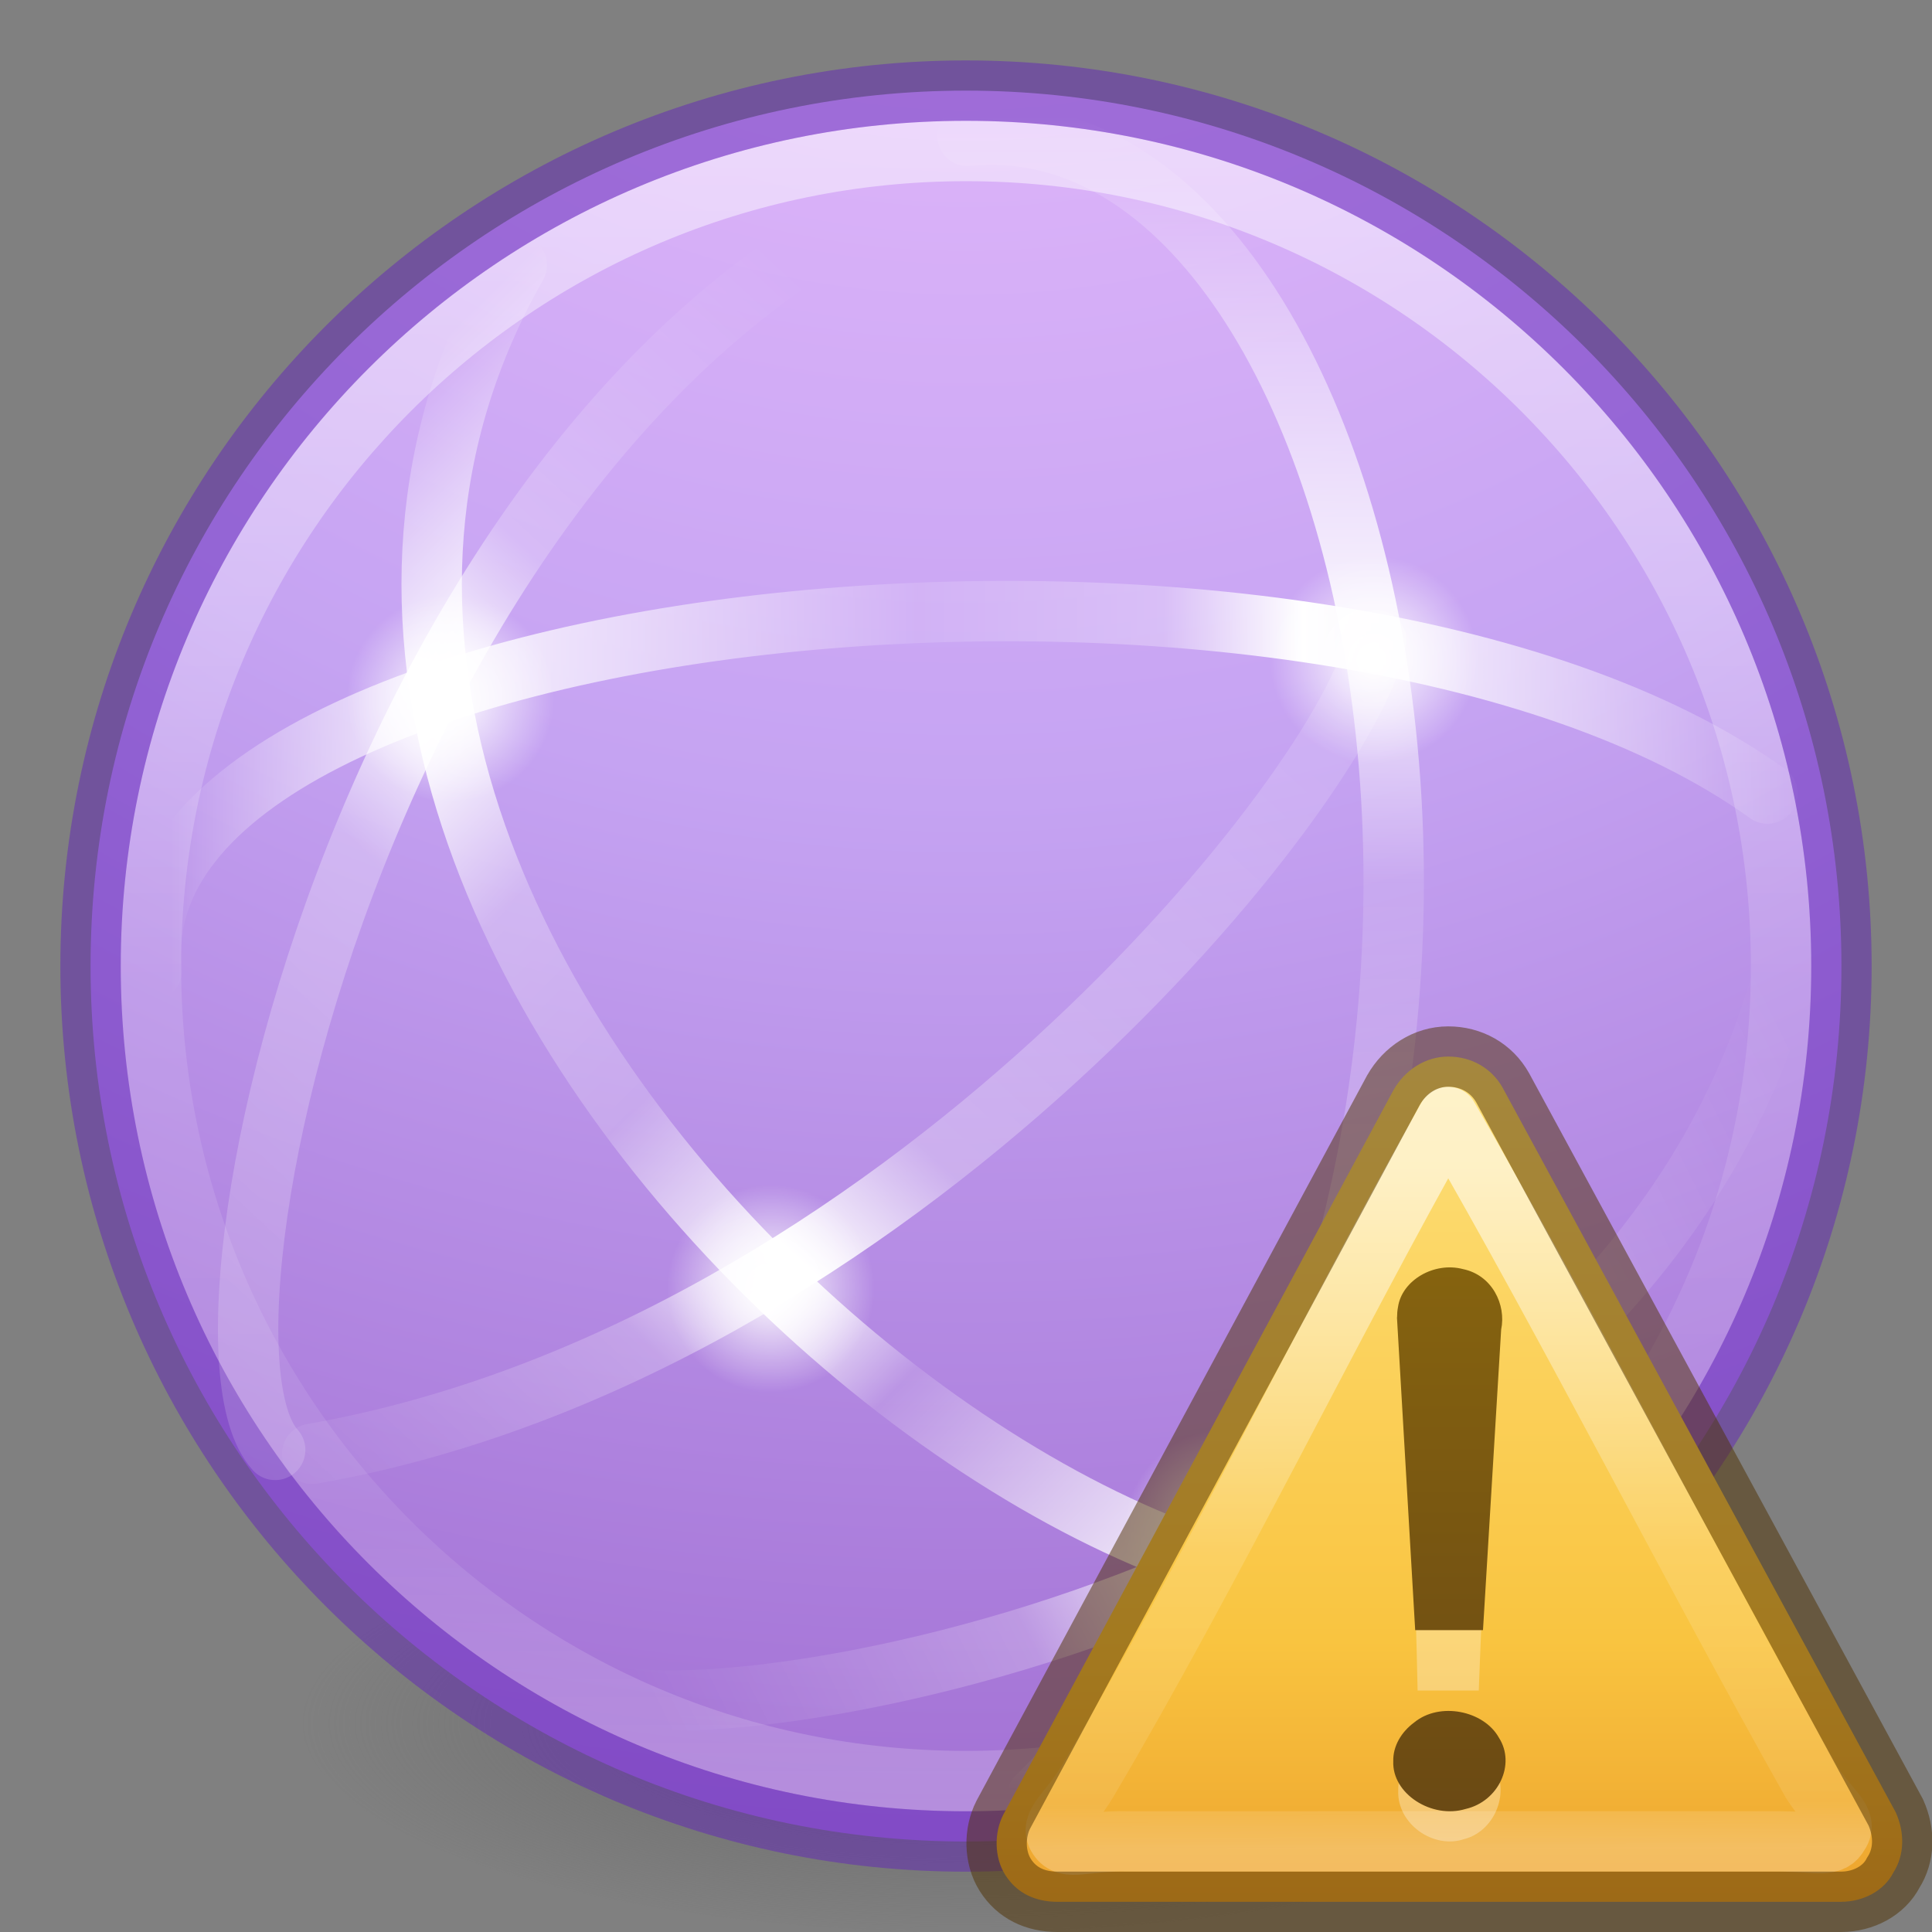 <?xml version="1.0" encoding="UTF-8" standalone="no"?>
<svg
   xmlns:osb="http://www.openswatchbook.org/uri/2009/osb"
   xmlns:dc="http://purl.org/dc/elements/1.1/"
   xmlns:cc="http://creativecommons.org/ns#"
   xmlns:rdf="http://www.w3.org/1999/02/22-rdf-syntax-ns#"
   xmlns:svg="http://www.w3.org/2000/svg"
   xmlns="http://www.w3.org/2000/svg"
   xmlns:xlink="http://www.w3.org/1999/xlink"
   version="1.1"
   width="32"
   height="32"
   id="svg4212">
  <rect width="100%" height="100%" fill="#808080" stroke="none"/>
  <defs
     id="defs4214">
    <linearGradient
       id="linearGradient4332">
      <stop
         id="stop4335"
         offset="0"
         style="stop-color:#ffffff;stop-opacity:1;" />
      <stop
         id="stop4337"
         offset="1"
         style="stop-color:#ffffff;stop-opacity:0;" />
    </linearGradient>
    <linearGradient
       id="linearGradient4330">
      <stop
         id="stop4332"
         style="stop-color:#f0c1ff;stop-opacity:1"
         offset="0" />
      <stop
         id="stop4334"
         style="stop-color:#c5a3f2;stop-opacity:1"
         offset="0.262" />
      <stop
         id="stop4336"
         style="stop-color:#7a36b1;stop-opacity:1"
         offset="0.705" />
      <stop
         id="stop4338"
         style="stop-color:#4c2d81;stop-opacity:1"
         offset="1" />
    </linearGradient>
    <linearGradient
       id="linearGradient3820-7-2-2">
      <stop
         id="stop3822-2-6-36"
         style="stop-color:#3d3d3d;stop-opacity:1"
         offset="0" />
      <stop
         id="stop3864-8-7-6"
         style="stop-color:#686868;stop-opacity:0.498"
         offset="0.5" />
      <stop
         id="stop3824-1-2-4"
         style="stop-color:#686868;stop-opacity:0"
         offset="1" />
    </linearGradient>
    <linearGradient
       id="linearGradient4526"
       osb:paint="solid">
      <stop
         style="stop-color:#ffffff;stop-opacity:1;"
         offset="0"
         id="stop4528" />
    </linearGradient>
    <linearGradient
       id="linearGradient4011-4">
      <stop
         id="stop4013-8"
         style="stop-color:#ffffff;stop-opacity:1"
         offset="0" />
      <stop
         id="stop4015-5"
         style="stop-color:#ffffff;stop-opacity:0.235"
         offset="0.508" />
      <stop
         id="stop4017-6"
         style="stop-color:#ffffff;stop-opacity:0.157"
         offset="0.835" />
      <stop
         id="stop4019-1"
         style="stop-color:#ffffff;stop-opacity:0.392"
         offset="1" />
    </linearGradient>
    <linearGradient
       y2="44.341"
       x2="71.204"
       y1="6.238"
       x1="71.204"
       gradientTransform="matrix(0.73,0,0,0.73,-36.346,-2.503)"
       gradientUnits="userSpaceOnUse"
       id="linearGradient3089"
       xlink:href="#linearGradient4011-4" />
    <radialGradient
       r="20"
       fy="8.45"
       fx="1.745"
       cy="8.45"
       cx="1.745"
       gradientTransform="matrix(0,4.171,-4.412,-1.1352118e-7,53.282,-15.864)"
       gradientUnits="userSpaceOnUse"
       id="radialGradient3092"
       xlink:href="#linearGradient4330" />
    <radialGradient
       xlink:href="#linearGradient3820-7-2-2"
       id="radialGradient3315"
       gradientUnits="userSpaceOnUse"
       gradientTransform="matrix(0.175,0,0,0.056,-1.377,18.119)"
       cx="99.157"
       cy="186.171"
       fx="99.157"
       fy="186.171"
       r="62.769" />
    <linearGradient
       gradientTransform="matrix(0,0.63,0.63,0,1.556,-0.269)"
       gradientUnits="userSpaceOnUse"
       xlink:href="#linearGradient4804"
       id="linearGradient4362"
       y2="23"
       x2="47.5"
       y1="23"
       x1="3.5" />
    <linearGradient
       id="linearGradient4804">
      <stop
         offset="0"
         style="stop-color:#ffffff;stop-opacity:0"
         id="stop4806" />
      <stop
         id="stop4808"
         style="stop-color:#ffffff;stop-opacity:0.851;"
         offset="0.292" />
      <stop
         offset="0.457"
         style="stop-color:#ffffff;stop-opacity:0.127"
         id="stop4812" />
      <stop
         id="stop4818"
         style="stop-color:#ffffff;stop-opacity:0.273"
         offset="0.725" />
      <stop
         id="stop4816"
         style="stop-color:#ffffff;stop-opacity:1"
         offset="0.84" />
      <stop
         offset="1"
         style="stop-color:#ffffff;stop-opacity:0"
         id="stop4810" />
    </linearGradient>
    <linearGradient
       gradientTransform="matrix(0.445,0.445,-0.445,0.445,14.926,-5.808)"
       gradientUnits="userSpaceOnUse"
       xlink:href="#linearGradient4820"
       id="linearGradient4355"
       y2="27.243"
       x2="4.287"
       y1="27.262"
       x1="47.1" />
    <linearGradient
       id="linearGradient4820">
      <stop
         id="stop4822"
         style="stop-color:#ffffff;stop-opacity:0"
         offset="0" />
      <stop
         offset="0.143"
         style="stop-color:#ffffff;stop-opacity:0.851;"
         id="stop4824" />
      <stop
         id="stop4826"
         style="stop-color:#ffffff;stop-opacity:0.127"
         offset="0.346" />
      <stop
         offset="0.436"
         style="stop-color:#ffffff;stop-opacity:1"
         id="stop4928" />
      <stop
         id="stop4930"
         style="stop-color:#ffffff;stop-opacity:0.205"
         offset="0.581" />
      <stop
         offset="0.725"
         style="stop-color:#ffffff;stop-opacity:0.273"
         id="stop4828" />
      <stop
         offset="0.84"
         style="stop-color:#ffffff;stop-opacity:1"
         id="stop4830" />
      <stop
         id="stop4832"
         style="stop-color:#ffffff;stop-opacity:0"
         offset="1" />
    </linearGradient>
    <linearGradient
       gradientTransform="matrix(0.63,0,0,-0.63,-0.019,30.278)"
       gradientUnits="userSpaceOnUse"
       xlink:href="#linearGradient4834"
       id="linearGradient4344"
       y2="23"
       x2="47.5"
       y1="23"
       x1="4.49" />
    <linearGradient
       id="linearGradient4834">
      <stop
         id="stop4836"
         style="stop-color:#ffffff;stop-opacity:0"
         offset="0" />
      <stop
         offset="0.168"
         style="stop-color:#ffffff;stop-opacity:0.851;"
         id="stop4838" />
      <stop
         id="stop4840"
         style="stop-color:#ffffff;stop-opacity:0.127"
         offset="0.457" />
      <stop
         offset="0.608"
         style="stop-color:#ffffff;stop-opacity:0.273"
         id="stop4842" />
      <stop
         offset="0.693"
         style="stop-color:#ffffff;stop-opacity:1"
         id="stop4844" />
      <stop
         id="stop4846"
         style="stop-color:#ffffff;stop-opacity:0"
         offset="1" />
    </linearGradient>
    <linearGradient
       y2="22.18"
       x2="44.629"
       y1="58.276"
       x1="5.551"
       gradientTransform="matrix(0,0.63,0.63,0,-6.658,-0.269)"
       gradientUnits="userSpaceOnUse"
       id="linearGradient4898"
       xlink:href="#linearGradient4914" />
    <linearGradient
       id="linearGradient4914">
      <stop
         offset="0"
         style="stop-color:#ffffff;stop-opacity:0"
         id="stop4916" />
      <stop
         id="stop4918"
         style="stop-color:#ffffff;stop-opacity:0.851;"
         offset="0.143" />
      <stop
         offset="0.346"
         style="stop-color:#ffffff;stop-opacity:0.127"
         id="stop4920" />
      <stop
         id="stop4922"
         style="stop-color:#ffffff;stop-opacity:0.273"
         offset="0.645" />
      <stop
         id="stop4924"
         style="stop-color:#ffffff;stop-opacity:1"
         offset="0.728" />
      <stop
         offset="0.809"
         style="stop-color:#ffffff;stop-opacity:0.229"
         id="stop4932" />
      <stop
         offset="1"
         style="stop-color:#ffffff;stop-opacity:0"
         id="stop4926" />
    </linearGradient>
    <linearGradient
       y2="22.18"
       x2="44.629"
       y1="58.276"
       x1="5.551"
       gradientTransform="matrix(0,-0.63,-0.63,0,27.191,32.635)"
       gradientUnits="userSpaceOnUse"
       id="linearGradient4946"
       xlink:href="#linearGradient4914" />
    <linearGradient
       y2="17.055"
       x2="40.761"
       y1="48.221"
       x1="25.177"
       gradientTransform="matrix(0,0.63,0.63,0,0.297,3.123)"
       gradientUnits="userSpaceOnUse"
       id="linearGradient4950"
       xlink:href="#linearGradient4952" />
    <linearGradient
       id="linearGradient4952">
      <stop
         id="stop4954"
         style="stop-color:#ffffff;stop-opacity:0"
         offset="0" />
      <stop
         offset="0.448"
         style="stop-color:#ffffff;stop-opacity:0.273"
         id="stop4960" />
      <stop
         offset="0.55"
         style="stop-color:#ffffff;stop-opacity:1"
         id="stop4962" />
      <stop
         id="stop4964"
         style="stop-color:#ffffff;stop-opacity:0.229"
         offset="0.721" />
      <stop
         id="stop4966"
         style="stop-color:#ffffff;stop-opacity:0"
         offset="1" />
    </linearGradient>
    <radialGradient
       gradientUnits="userSpaceOnUse"
       gradientTransform="matrix(1,0,0,1,0,-0.004)"
       r="1.722"
       fy="21.351"
       fx="12.767"
       cy="21.351"
       cx="12.767"
       id="radialGradient4339"
       xlink:href="#linearGradient4332" />
    <radialGradient
       gradientUnits="userSpaceOnUse"
       gradientTransform="matrix(1,0,0,1,0,-0.002)"
       r="1.722"
       fy="11.572"
       fx="7.461"
       cy="11.572"
       cx="7.461"
       id="radialGradient4341"
       xlink:href="#linearGradient4332" />
    <radialGradient
       gradientUnits="userSpaceOnUse"
       gradientTransform="matrix(1,0,0,1,0,-0.005)"
       r="1.722"
       fy="25.393"
       fx="20.333"
       cy="25.393"
       cx="20.333"
       id="radialGradient4343"
       xlink:href="#linearGradient4332" />
    <radialGradient
       gradientUnits="userSpaceOnUse"
       gradientTransform="matrix(1,0,0,1,0,-0.002)"
       r="1.722"
       fy="10.93"
       fx="22.755"
       cy="10.93"
       cx="22.755"
       id="radialGradient4345"
       xlink:href="#linearGradient4332" />
    <linearGradient
       gradientTransform="matrix(0.333,0,0,0.326,16,16.995)"
       gradientUnits="userSpaceOnUse"
       xlink:href="#linearGradient3846"
       id="linearGradient3269"
       y2="54.67"
       x2="24"
       y1="-14.604"
       x1="24" />
    <linearGradient
       id="linearGradient3846">
      <stop
         offset="0"
         style="stop-color:#fff3cb;stop-opacity:1"
         id="stop3848" />
      <stop
         offset="0.262"
         style="stop-color:#fdde76;stop-opacity:1"
         id="stop3850" />
      <stop
         offset="0.661"
         style="stop-color:#f9c440;stop-opacity:1"
         id="stop3852" />
      <stop
         offset="1"
         style="stop-color:#e48b20;stop-opacity:1"
         id="stop3854" />
    </linearGradient>
    <linearGradient
       gradientTransform="matrix(0.321,0,-0.001,0.298,14.68,13.464)"
       gradientUnits="userSpaceOnUse"
       xlink:href="#linearGradient3117"
       id="linearGradient3266"
       y2="57.567"
       x2="29.291"
       y1="19.788"
       x1="29.127" />
    <linearGradient
       id="linearGradient3117">
      <stop
         offset="0"
         style="stop-color:#ffffff;stop-opacity:1"
         id="stop3119" />
      <stop
         offset="0.569"
         style="stop-color:#ffffff;stop-opacity:0.235"
         id="stop3121" />
      <stop
         offset="0.933"
         style="stop-color:#ffffff;stop-opacity:0.157"
         id="stop3123" />
      <stop
         offset="1"
         style="stop-color:#ffffff;stop-opacity:0.392"
         id="stop3125" />
    </linearGradient>
    <linearGradient
       gradientTransform="matrix(0.275,0,0,0.247,11.537,17.731)"
       gradientUnits="userSpaceOnUse"
       xlink:href="#linearGradient3856-1-6-5"
       id="linearGradient3262"
       y2="-5.497"
       x2="44.424"
       y1="60.535"
       x1="44.424" />
    <linearGradient
       id="linearGradient3856-1-6-5">
      <stop
         offset="0"
         style="stop-color:#634215;stop-opacity:1"
         id="stop3858-0-6-4" />
      <stop
         offset="1"
         style="stop-color:#93700d;stop-opacity:1"
         id="stop3860-2-8-2" />
    </linearGradient>
  </defs>
  <path
     style="fill:url(#radialGradient3315);fill-opacity:1;stroke:none"
     id="path3818-0-2-8"
     d="m 27,28.5 a 11,3.5 0 1 1 -22,0 11,3.5 0 1 1 22,0 z" />
  <path
     d="M 16,1.501 C 7.999,1.501 1.5,8 1.5,16.001 c 0,8.001 6.499,14.5 14.5,14.5 8.001,0 14.5,-6.499 14.5,-14.5 0,-8.001 -6.499,-14.5 -14.5,-14.5 z"
     id="path2555"
     style="color:#000000;display:inline;overflow:visible;visibility:visible;fill:url(#radialGradient3092);fill-opacity:1;fill-rule:nonzero;stroke:none;stroke-width:1;marker:none;enable-background:accumulate" />
  <path
     d="m 29.5,16 c 0,7.456 -6.045,13.5 -13.5,13.5 C 8.544,29.501 2.5,23.456 2.5,16 2.5,8.544 8.544,2.501 16,2.501 23.455,2.501 29.5,8.544 29.5,16 l 0,0 z"
     id="path8655"
     style="color:#000000;display:inline;overflow:visible;visibility:visible;opacity:0.5;fill:none;stroke:url(#linearGradient3089);stroke-width:1;stroke-linecap:round;stroke-linejoin:round;stroke-miterlimit:4;stroke-dasharray:none;stroke-dashoffset:0;stroke-opacity:1;marker:none;enable-background:accumulate" />
  <path
     d="m 16,1.501 c -8.001,0 -14.5,6.499 -14.5,14.5 0,8.001 6.499,14.5 14.5,14.5 8.001,0 14.5,-6.499 14.5,-14.5 0,-8.001 -6.499,-14.5 -14.5,-14.5 z"
     id="path2555-6"
     style="color:#000000;clip-rule:nonzero;display:inline;overflow:visible;visibility:visible;opacity:0.5;isolation:auto;mix-blend-mode:normal;color-interpolation:sRGB;color-interpolation-filters:linearRGB;solid-color:#000000;solid-opacity:1;fill:none;fill-opacity:1;fill-rule:nonzero;stroke:#6326b9;stroke-width:1;stroke-linecap:butt;stroke-linejoin:miter;stroke-miterlimit:4;stroke-dasharray:none;stroke-dashoffset:0;stroke-opacity:1;marker:none;color-rendering:auto;image-rendering:auto;shape-rendering:auto;text-rendering:auto;enable-background:accumulate" />
  <path
     d="M 17.173,29.764 C 26.956,20.126 23.189,1.55 16.025,2.25"
     id="path3609"
     style="opacity:1;fill:none;stroke:url(#linearGradient4362);stroke-width:1;stroke-linecap:round;stroke-linejoin:round;stroke-miterlimit:4;stroke-dasharray:none;stroke-dashoffset:0;stroke-opacity:1" />
  <path
     d="M 25.613,25.367 C 20.487,30.322 1.941,16.027 8.56,4.391"
     id="path3611"
     style="opacity:1;fill:none;stroke:url(#linearGradient4355);stroke-width:1;stroke-linecap:round;stroke-linejoin:round;stroke-miterlimit:4;stroke-dasharray:none;stroke-dashoffset:0;stroke-opacity:1" />
  <path
     d="M 29.276,13.144 C 21.947,7.879 1.861,9.897 2.515,16.072"
     id="path2835"
     style="fill:none;stroke:url(#linearGradient4344);stroke-width:1;stroke-linecap:round;stroke-linejoin:round;stroke-miterlimit:4;stroke-dasharray:none;stroke-dashoffset:0;stroke-opacity:1" />
  <path
     d="m 24.477,10.931 a 1.722,1.722 0 0 1 -3.444,0 1.722,1.722 0 1 1 3.444,0 z"
     id="path3781-5-4"
     style="color:#000000;display:inline;overflow:visible;visibility:visible;opacity:1;fill:url(#radialGradient4345);fill-opacity:1;fill-rule:nonzero;stroke:none;stroke-width:1;stroke-linecap:round;stroke-linejoin:round;stroke-miterlimit:4;stroke-dasharray:none;stroke-dashoffset:0;stroke-opacity:0.521;marker:none;enable-background:accumulate" />
  <path
     style="color:#000000;display:inline;overflow:visible;visibility:visible;opacity:1;fill:url(#radialGradient4343);fill-opacity:1;fill-rule:nonzero;stroke:none;stroke-width:1;stroke-linecap:round;stroke-linejoin:round;stroke-miterlimit:4;stroke-dasharray:none;stroke-dashoffset:0;stroke-opacity:0.521;marker:none;enable-background:accumulate"
     id="path4886"
     d="m 22.055,25.394 a 1.722,1.722 0 0 1 -3.444,0 1.722,1.722 0 1 1 3.444,0 z" />
  <path
     d="m 9.183,11.572 a 1.722,1.722 0 0 1 -3.444,0 1.722,1.722 0 1 1 3.444,0 z"
     id="path4892"
     style="color:#000000;display:inline;overflow:visible;visibility:visible;opacity:1;fill:url(#radialGradient4341);fill-opacity:1;fill-rule:nonzero;stroke:none;stroke-width:1;stroke-linecap:round;stroke-linejoin:round;stroke-miterlimit:4;stroke-dasharray:none;stroke-dashoffset:0;stroke-opacity:0.521;marker:none;enable-background:accumulate" />
  <path
     style="opacity:1;fill:none;stroke:url(#linearGradient4898);stroke-width:1;stroke-linecap:round;stroke-linejoin:round;stroke-miterlimit:4;stroke-dasharray:none;stroke-dashoffset:0;stroke-opacity:1"
     id="path4896"
     d="M 5.171,24.08 C 14.89,22.375 22.38,12.918 22.793,10.604" />
  <path
     style="color:#000000;display:inline;overflow:visible;visibility:visible;opacity:1;fill:url(#radialGradient4339);fill-opacity:1;fill-rule:nonzero;stroke:none;stroke-width:1;stroke-linecap:round;stroke-linejoin:round;stroke-miterlimit:4;stroke-dasharray:none;stroke-dashoffset:0;stroke-opacity:0.521;marker:none;enable-background:accumulate"
     id="path4936"
     d="m 14.489,21.351 a 1.722,1.722 0 0 1 -3.444,0 1.722,1.722 0 1 1 3.444,0 z" />
  <path
     d="M 17.432,2.44 C 6.709,4.647 2.67,21.938 4.558,24.015"
     id="path4944"
     style="opacity:1;fill:none;stroke:url(#linearGradient4946);stroke-width:1;stroke-linecap:round;stroke-linejoin:round;stroke-miterlimit:4;stroke-dasharray:none;stroke-dashoffset:0;stroke-opacity:1" />
  <path
     style="opacity:1;fill:none;stroke:url(#linearGradient4950);stroke-width:1;stroke-linecap:round;stroke-linejoin:round;stroke-miterlimit:4;stroke-dasharray:none;stroke-dashoffset:0;stroke-opacity:1"
     id="path4948"
     d="M 10.187,28.098 C 13.049,28.646 26.726,26.063 29.498,16.261" />
  <g
     id="g8191"
     transform="translate(0.007,1.1920929e-7)">
    <path
       style="fill:url(#linearGradient3269);fill-opacity:1;fill-rule:nonzero;stroke:none"
       id="path11155"
       d="m 31.393,30.019 -6.51,-12 C 24.696,17.685 24.357,17.5 23.98,17.5 c -0.377,0 -0.717,0.222 -0.907,0.556 l -6.462,12 c -0.152,0.296 -0.154,0.704 0.033,1 C 16.832,31.352 17.133,31.5 17.51,31.5 l 12.972,0 c 0.377,0 0.717,-0.185 0.869,-0.481 0.19,-0.296 0.191,-0.667 0.042,-1 z" />
    <path
       style="opacity:0.6;fill:none;stroke:url(#linearGradient3266);stroke-width:1;stroke-linejoin:round;stroke-miterlimit:4;stroke-dasharray:none;stroke-opacity:1"
       id="path11159"
       d="M 30,29.518 C 28.046,26.047 26,22 23.975,18.5 c -1.975,3.5 -3.871,7.446 -5.975,11.013 -0.319,0.523 -0.633,0.693 -0.479,0.923 0.154,0.23 0.418,0.048 1.147,0.063 l 10.796,0 c 0.678,0.007 0.865,0.104 0.989,-0.126 0.156,-0.23 -0.155,-0.386 -0.452,-0.855 z" />
    <path
       style="font-style:normal;font-variant:normal;font-weight:normal;font-stretch:normal;font-size:62.458px;line-height:125%;font-family:Georgia;text-align:start;writing-mode:lr-tb;text-anchor:start;opacity:0.3;fill:#ffffff;fill-opacity:1;stroke:none"
       id="path3295"
       d="M 23.208,22.208 C 23.396,24.041 23.473,28 23.473,28 c 0,0 0.853,0 1.013,0 0,0 0.14,-3.822 0.295,-5.587 0.079,-0.418 -0.136,-0.914 -0.577,-1.016 -0.436,-0.128 -0.923,0.188 -0.981,0.639 -0.01,0.057 -0.014,0.114 -0.014,0.171 z m -0.056,7.453 c -0.02,0.546 0.581,0.973 1.093,0.8 0.497,-0.127 0.758,-0.751 0.504,-1.194 -0.228,-0.459 -0.896,-0.61 -1.28,-0.259 -0.194,0.16 -0.323,0.398 -0.317,0.653 z" />
    <path
       style="color:#000000;font-style:normal;font-variant:normal;font-weight:normal;font-stretch:normal;font-size:62.458px;line-height:125%;font-family:Georgia;text-align:start;writing-mode:lr-tb;text-anchor:start;display:inline;overflow:visible;visibility:visible;fill:url(#linearGradient3262);fill-opacity:1;fill-rule:nonzero;stroke:none;stroke-width:1;marker:none;enable-background:accumulate"
       id="text2315"
       d="M 23.131,21.82 23.433,27 c 0.176,0 0.947,0 1.123,0 l 0.301,-4.978 c 0.086,-0.412 -0.149,-0.902 -0.633,-1.002 -0.478,-0.126 -1.013,0.186 -1.076,0.631 -0.011,0.056 -0.015,0.113 -0.015,0.169 z m -0.061,7.352 c -0.022,0.538 0.637,0.96 1.199,0.79 0.545,-0.125 0.832,-0.741 0.552,-1.178 -0.25,-0.452 -0.983,-0.601 -1.404,-0.255 -0.213,0.157 -0.354,0.392 -0.347,0.644 z" />
    <path
       style="color:#000000;display:inline;overflow:visible;visibility:visible;opacity:0.5;fill:none;stroke:#4f3000;stroke-width:1;stroke-linecap:butt;stroke-linejoin:miter;stroke-miterlimit:4;stroke-dasharray:none;stroke-dashoffset:0;stroke-opacity:1;marker:none;enable-background:accumulate"
       id="path11155-59"
       d="m 31.393,30.019 -6.51,-12 C 24.696,17.685 24.357,17.5 23.98,17.5 c -0.377,0 -0.717,0.222 -0.907,0.556 l -6.462,12 c -0.152,0.296 -0.154,0.704 0.033,1 C 16.832,31.352 17.133,31.5 17.51,31.5 l 12.972,0 c 0.377,0 0.717,-0.185 0.869,-0.481 0.19,-0.296 0.191,-0.667 0.042,-1 z" />
  </g>
</svg>
